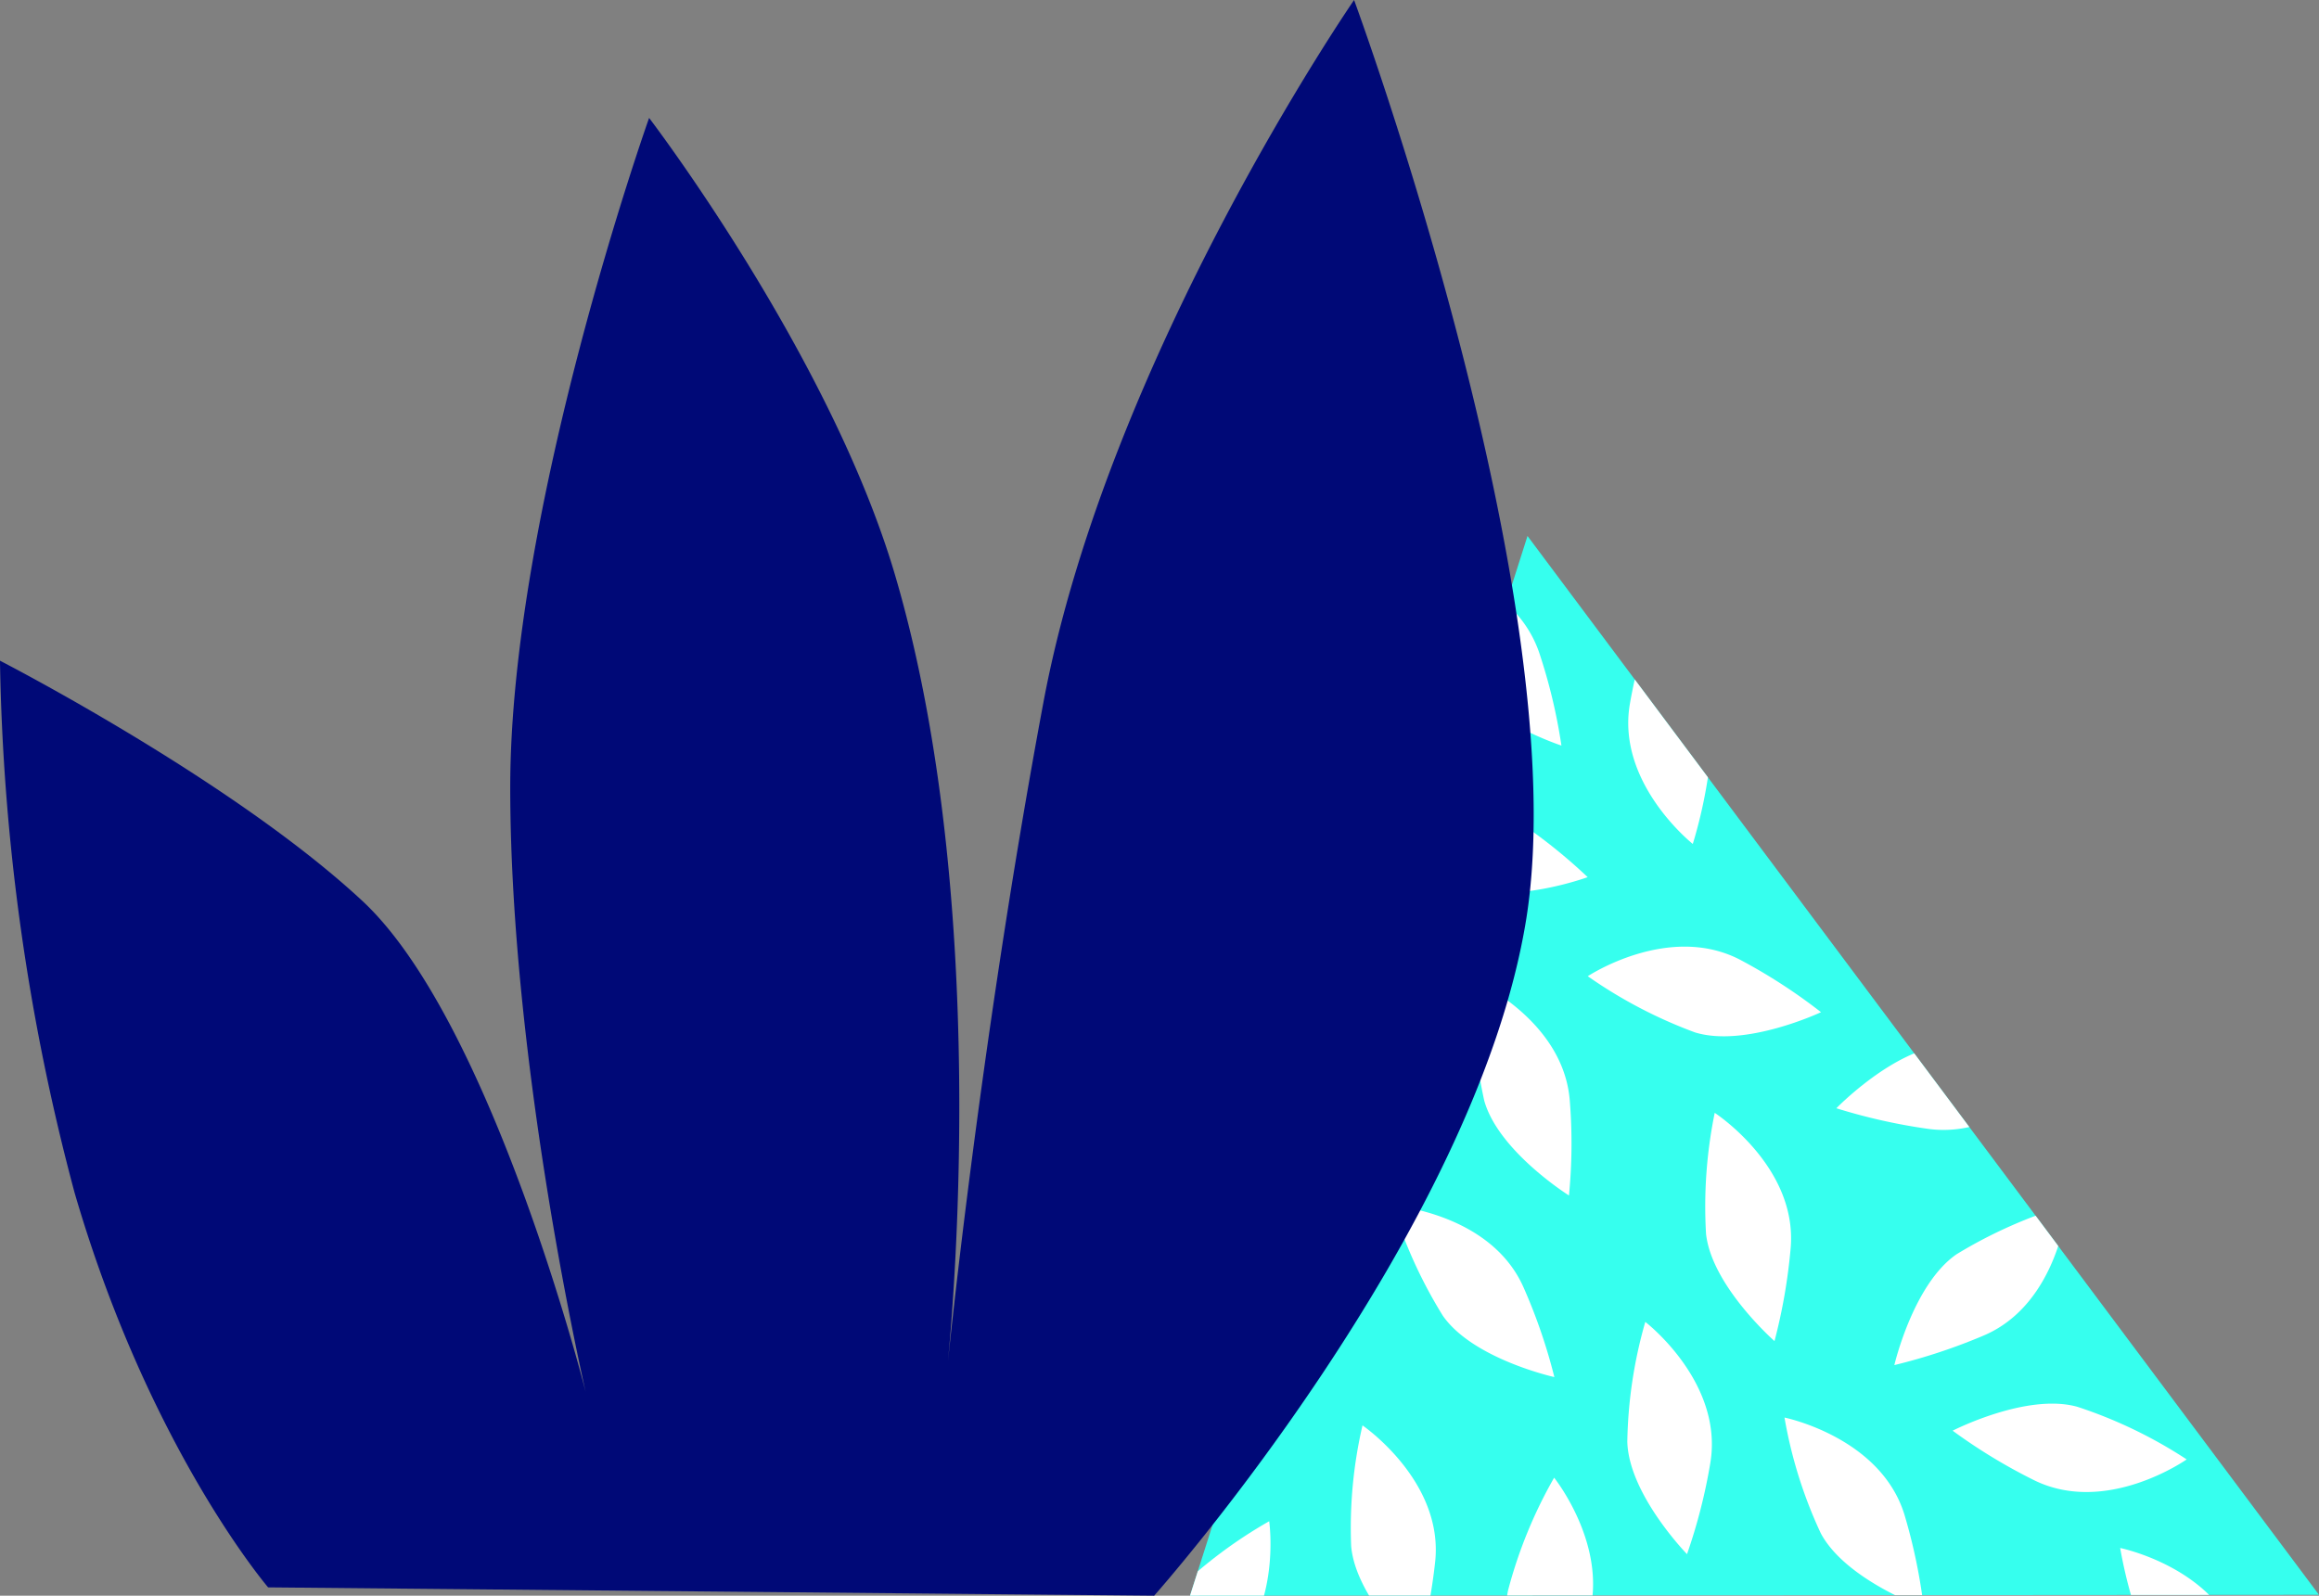 <svg xmlns="http://www.w3.org/2000/svg" xmlns:xlink="http://www.w3.org/1999/xlink" width="110.665" height="76.166" viewBox="0 0 110.665 76.166">
  <rect x="0" y="0" width="110.665" height="76.166" fill="#808080" stroke="none"/>
  <defs>
    <clipPath id="clip-path">
      <path id="Trazado_40" data-name="Trazado 40" d="M834.471-468.183l37.771,50.542-53.876.04Z" transform="translate(-818.366 468.183)" fill="none"/>
    </clipPath>
  </defs>
  <g id="Grupo_58" data-name="Grupo 58" transform="translate(-148.147 -353.428)">
    <g id="Grupo_57" data-name="Grupo 57" transform="translate(204.936 379.012)">
      <path id="Trazado_10" data-name="Trazado 10" d="M834.471-468.183l37.771,50.542-53.876.04Z" transform="translate(-818.366 468.183)" fill="#36ffee"/>
      <g id="Grupo_56" data-name="Grupo 56" transform="translate(0 0)">
        <g id="Grupo_55" data-name="Grupo 55" transform="translate(0 0)" clip-path="url(#clip-path)">
          <g id="Grupo_54" data-name="Grupo 54" transform="translate(-8.762 1.126)">
            <path id="Trazado_11" data-name="Trazado 11" d="M862.836-397.857s4.139-2.217,7.374-.091a25.883,25.883,0,0,1,3.552,2.815s-3.736,1.369-6.051.406A21.856,21.856,0,0,1,862.836-397.857Z" transform="translate(-846.023 410.292)" fill="#fff"/>
            <path id="Trazado_12" data-name="Trazado 12" d="M841.981-371.426s3.408,3.217,2.4,6.969a26.59,26.59,0,0,1-1.533,4.257s-2.475-3.117-2.32-5.62A21.9,21.9,0,0,1,841.981-371.426Z" transform="translate(-827.751 387.817)" fill="#fff"/>
            <path id="Trazado_13" data-name="Trazado 13" d="M893.05-351.132s4.284,1.894,4.589,5.761a25.58,25.58,0,0,1-.039,4.528s-3.365-2.11-4.043-4.525A22.507,22.507,0,0,1,893.05-351.132Z" transform="translate(-870.754 371.197)" fill="#fff"/>
            <path id="Trazado_14" data-name="Trazado 14" d="M923.212-358.492s3.909-2.591,7.331-.753a26.352,26.352,0,0,1,3.8,2.47s-3.606,1.7-6.008.967A22.464,22.464,0,0,1,923.212-358.492Z" transform="translate(-895.469 378.38)" fill="#fff"/>
            <path id="Trazado_15" data-name="Trazado 15" d="M954.508-316.087s3.939,2.557,3.627,6.424a26.576,26.576,0,0,1-.774,4.471s-2.992-2.628-3.267-5.116A22.317,22.317,0,0,1,954.508-316.087Z" transform="translate(-920.707 342.496)" fill="#fff"/>
            <path id="Trazado_16" data-name="Trazado 16" d="M871.806-291.648s4.672.356,6.241,3.906a26.492,26.492,0,0,1,1.471,4.282s-3.882-.86-5.322-2.928A22.452,22.452,0,0,1,871.806-291.648Z" transform="translate(-853.369 322.482)" fill="#fff"/>
            <path id="Trazado_17" data-name="Trazado 17" d="M835.633-357.285s4.672.37,6.241,3.919a26.449,26.449,0,0,1,1.469,4.282s-3.882-.873-5.321-2.928A21.77,21.77,0,0,1,835.633-357.285Z" transform="translate(-823.745 376.236)" fill="#fff"/>
            <path id="Trazado_18" data-name="Trazado 18" d="M934.461-260.964s3.725,2.857,3.109,6.7a26.265,26.265,0,0,1-1.118,4.386s-2.775-2.845-2.849-5.36A21.951,21.951,0,0,1,934.461-260.964Z" transform="translate(-903.973 297.352)" fill="#fff"/>
            <path id="Trazado_19" data-name="Trazado 19" d="M825.109-284.085s1.412,4.469-1.274,7.261a26.471,26.471,0,0,1-3.418,2.962s-.651-3.923.714-6.022A22.212,22.212,0,0,1,825.109-284.085Z" transform="translate(-811.156 316.288)" fill="#fff"/>
            <path id="Trazado_20" data-name="Trazado 20" d="M788.714-341.607s4.528,1.248,5.394,5.027a26.565,26.565,0,0,1,.622,4.5s-3.637-1.593-4.66-3.893A22.14,22.14,0,0,1,788.714-341.607Z" transform="translate(-785.32 363.396)" fill="#fff"/>
            <path id="Trazado_21" data-name="Trazado 21" d="M810.986-429.849s2.892,3.692,1.356,7.244a26.658,26.658,0,0,1-2.168,3.983s-1.985-3.447-1.441-5.893A22.16,22.16,0,0,1,810.986-429.849Z" transform="translate(-801.637 435.663)" fill="#fff"/>
            <path id="Trazado_22" data-name="Trazado 22" d="M861.183-233.679s3.869,2.642,3.469,6.495a27.652,27.652,0,0,1-.859,4.458s-2.934-2.687-3.151-5.188A21.625,21.625,0,0,1,861.183-233.679Z" transform="translate(-844.19 275.007)" fill="#fff"/>
            <path id="Trazado_23" data-name="Trazado 23" d="M810.783-208.407s.679,4.627-2.439,6.945a25.585,25.585,0,0,1-3.85,2.374s-.018-3.967,1.678-5.823A22.112,22.112,0,0,1,810.783-208.407Z" transform="translate(-798.243 254.31)" fill="#fff"/>
            <path id="Trazado_24" data-name="Trazado 24" d="M771.212-270.138s3.524,3.1,2.65,6.884a26.9,26.9,0,0,1-1.39,4.3s-2.59-3.017-2.505-5.533A22.062,22.062,0,0,1,771.212-270.138Z" transform="translate(-769.965 304.866)" fill="#fff"/>
            <path id="Trazado_25" data-name="Trazado 25" d="M838.562-156.557s4.643.585,6.054,4.192a25.933,25.933,0,0,1,1.268,4.354s-3.838-1.047-5.176-3.173A21.873,21.873,0,0,1,838.562-156.557Z" transform="translate(-826.143 211.847)" fill="#fff"/>
            <path id="Trazado_26" data-name="Trazado 26" d="M920.539-124.87s2.44-4,6.307-3.785a26.918,26.918,0,0,1,4.486.63s-2.528,3.064-5.015,3.41A22.078,22.078,0,0,1,920.539-124.87Z" transform="translate(-893.28 189.002)" fill="#fff"/>
            <path id="Trazado_27" data-name="Trazado 27" d="M1021.988-171.159s-.133-4.686,3.244-6.629a26.274,26.274,0,0,1,4.11-1.887s-.471,3.939-2.367,5.579A22.294,22.294,0,0,1,1021.988-171.159Z" transform="translate(-976.362 230.78)" fill="#fff"/>
            <path id="Trazado_28" data-name="Trazado 28" d="M1077.37-288.724s-3.7-2.887-3.039-6.71a26.236,26.236,0,0,1,1.148-4.386s2.747,2.873,2.807,5.388A22.112,22.112,0,0,1,1077.37-288.724Z" transform="translate(-1019.165 329.174)" fill="#fff"/>
            <path id="Trazado_29" data-name="Trazado 29" d="M1047.75-382.333s-4.672-.328-6.285-3.862a27.231,27.231,0,0,1-1.484-4.268s3.882.83,5.336,2.885A21.869,21.869,0,0,1,1047.75-382.333Z" transform="translate(-991.098 403.408)" fill="#fff"/>
            <path id="Trazado_30" data-name="Trazado 30" d="M904.011-219.9s2.935,3.664,1.429,7.244a26.5,26.5,0,0,1-2.125,4s-2.029-3.434-1.5-5.878A22.2,22.2,0,0,1,904.011-219.9Z" transform="translate(-877.873 263.724)" fill="#fff"/>
            <path id="Trazado_31" data-name="Trazado 31" d="M878.112-461.966s4.615.8,5.854,4.466a26.278,26.278,0,0,1,1.053,4.412s-3.782-1.234-5.02-3.417A21.837,21.837,0,0,1,878.112-461.966Z" transform="translate(-858.533 461.966)" fill="#fff"/>
            <path id="Trazado_32" data-name="Trazado 32" d="M975.066-235.745s4.587.931,5.725,4.638a26.8,26.8,0,0,1,.923,4.441s-3.738-1.334-4.919-3.561A21.709,21.709,0,0,1,975.066-235.745Z" transform="translate(-937.935 276.699)" fill="#fff"/>
            <path id="Trazado_33" data-name="Trazado 33" d="M1063.545-201.352s4.6.931,5.725,4.64a27.485,27.485,0,0,1,.938,4.427s-3.753-1.335-4.934-3.548A22.469,22.469,0,0,1,1063.545-201.352Z" transform="translate(-1010.396 248.532)" fill="#fff"/>
            <path id="Trazado_34" data-name="Trazado 34" d="M941.686-177.082s4.34-1.756,7.332.713a27.159,27.159,0,0,1,3.222,3.189s-3.866.952-6.066-.254A21.72,21.72,0,0,1,941.686-177.082Z" transform="translate(-910.598 229.152)" fill="#fff"/>
            <path id="Trazado_35" data-name="Trazado 35" d="M1012.3-291.78s-.413,4.672-3.962,6.213a27.481,27.481,0,0,1-4.3,1.427s.9-3.867,2.971-5.292A22.413,22.413,0,0,1,1012.3-291.78Z" transform="translate(-961.665 322.59)" fill="#fff"/>
            <path id="Trazado_36" data-name="Trazado 36" d="M1030.551-236.749s-3.837,2.705-7.3.983a26.4,26.4,0,0,1-3.868-2.354s3.534-1.815,5.95-1.141A22.019,22.019,0,0,1,1030.551-236.749Z" transform="translate(-974.228 279.701)" fill="#fff"/>
            <path id="Trazado_37" data-name="Trazado 37" d="M989.006-411.177s-2.418-4.024-.437-7.359a27.158,27.158,0,0,1,2.656-3.669s1.541,3.666.68,6.023A21.992,21.992,0,0,1,989.006-411.177Z" transform="translate(-948.355 429.403)" fill="#fff"/>
            <path id="Trazado_38" data-name="Trazado 38" d="M936.962-437.176s-3.682-2.916-2.995-6.726a25.671,25.671,0,0,1,1.176-4.369s2.733,2.886,2.779,5.4A22.521,22.521,0,0,1,936.962-437.176Z" transform="translate(-904.207 450.75)" fill="#fff"/>
            <path id="Trazado_39" data-name="Trazado 39" d="M999.77-333.276s-2.757,3.782-6.61,3.283a27.7,27.7,0,0,1-4.414-.989s2.773-2.863,5.274-3.008A22.287,22.287,0,0,1,999.77-333.276Z" transform="translate(-949.14 357.172)" fill="#fff"/>
          </g>
        </g>
      </g>
    </g>
    <path id="Trazado_41" data-name="Trazado 41" d="M3098.6,1932.688s15.363-17.293,17.761-32.335c2.384-15.067-8.222-43.83-8.222-43.83s-11.738,17.027-14.825,33.525c-3.086,16.522-4.613,32.016-4.613,32.016s2.416-21.477-2.459-38.064c-3.095-10.535-11.745-21.849-11.745-21.849s-6.637,18.667-6.627,31.993,3.6,28.816,3.6,28.816-4.471-17.708-10.672-23.449c-6.2-5.763-17.278-11.452-17.278-11.452a104.4,104.4,0,0,0,3.558,25.386c3.548,12.2,9.238,18.847,9.238,18.847Z" transform="translate(-2895.374 -1503.094)" fill="#000977"/>
  </g>
</svg>
